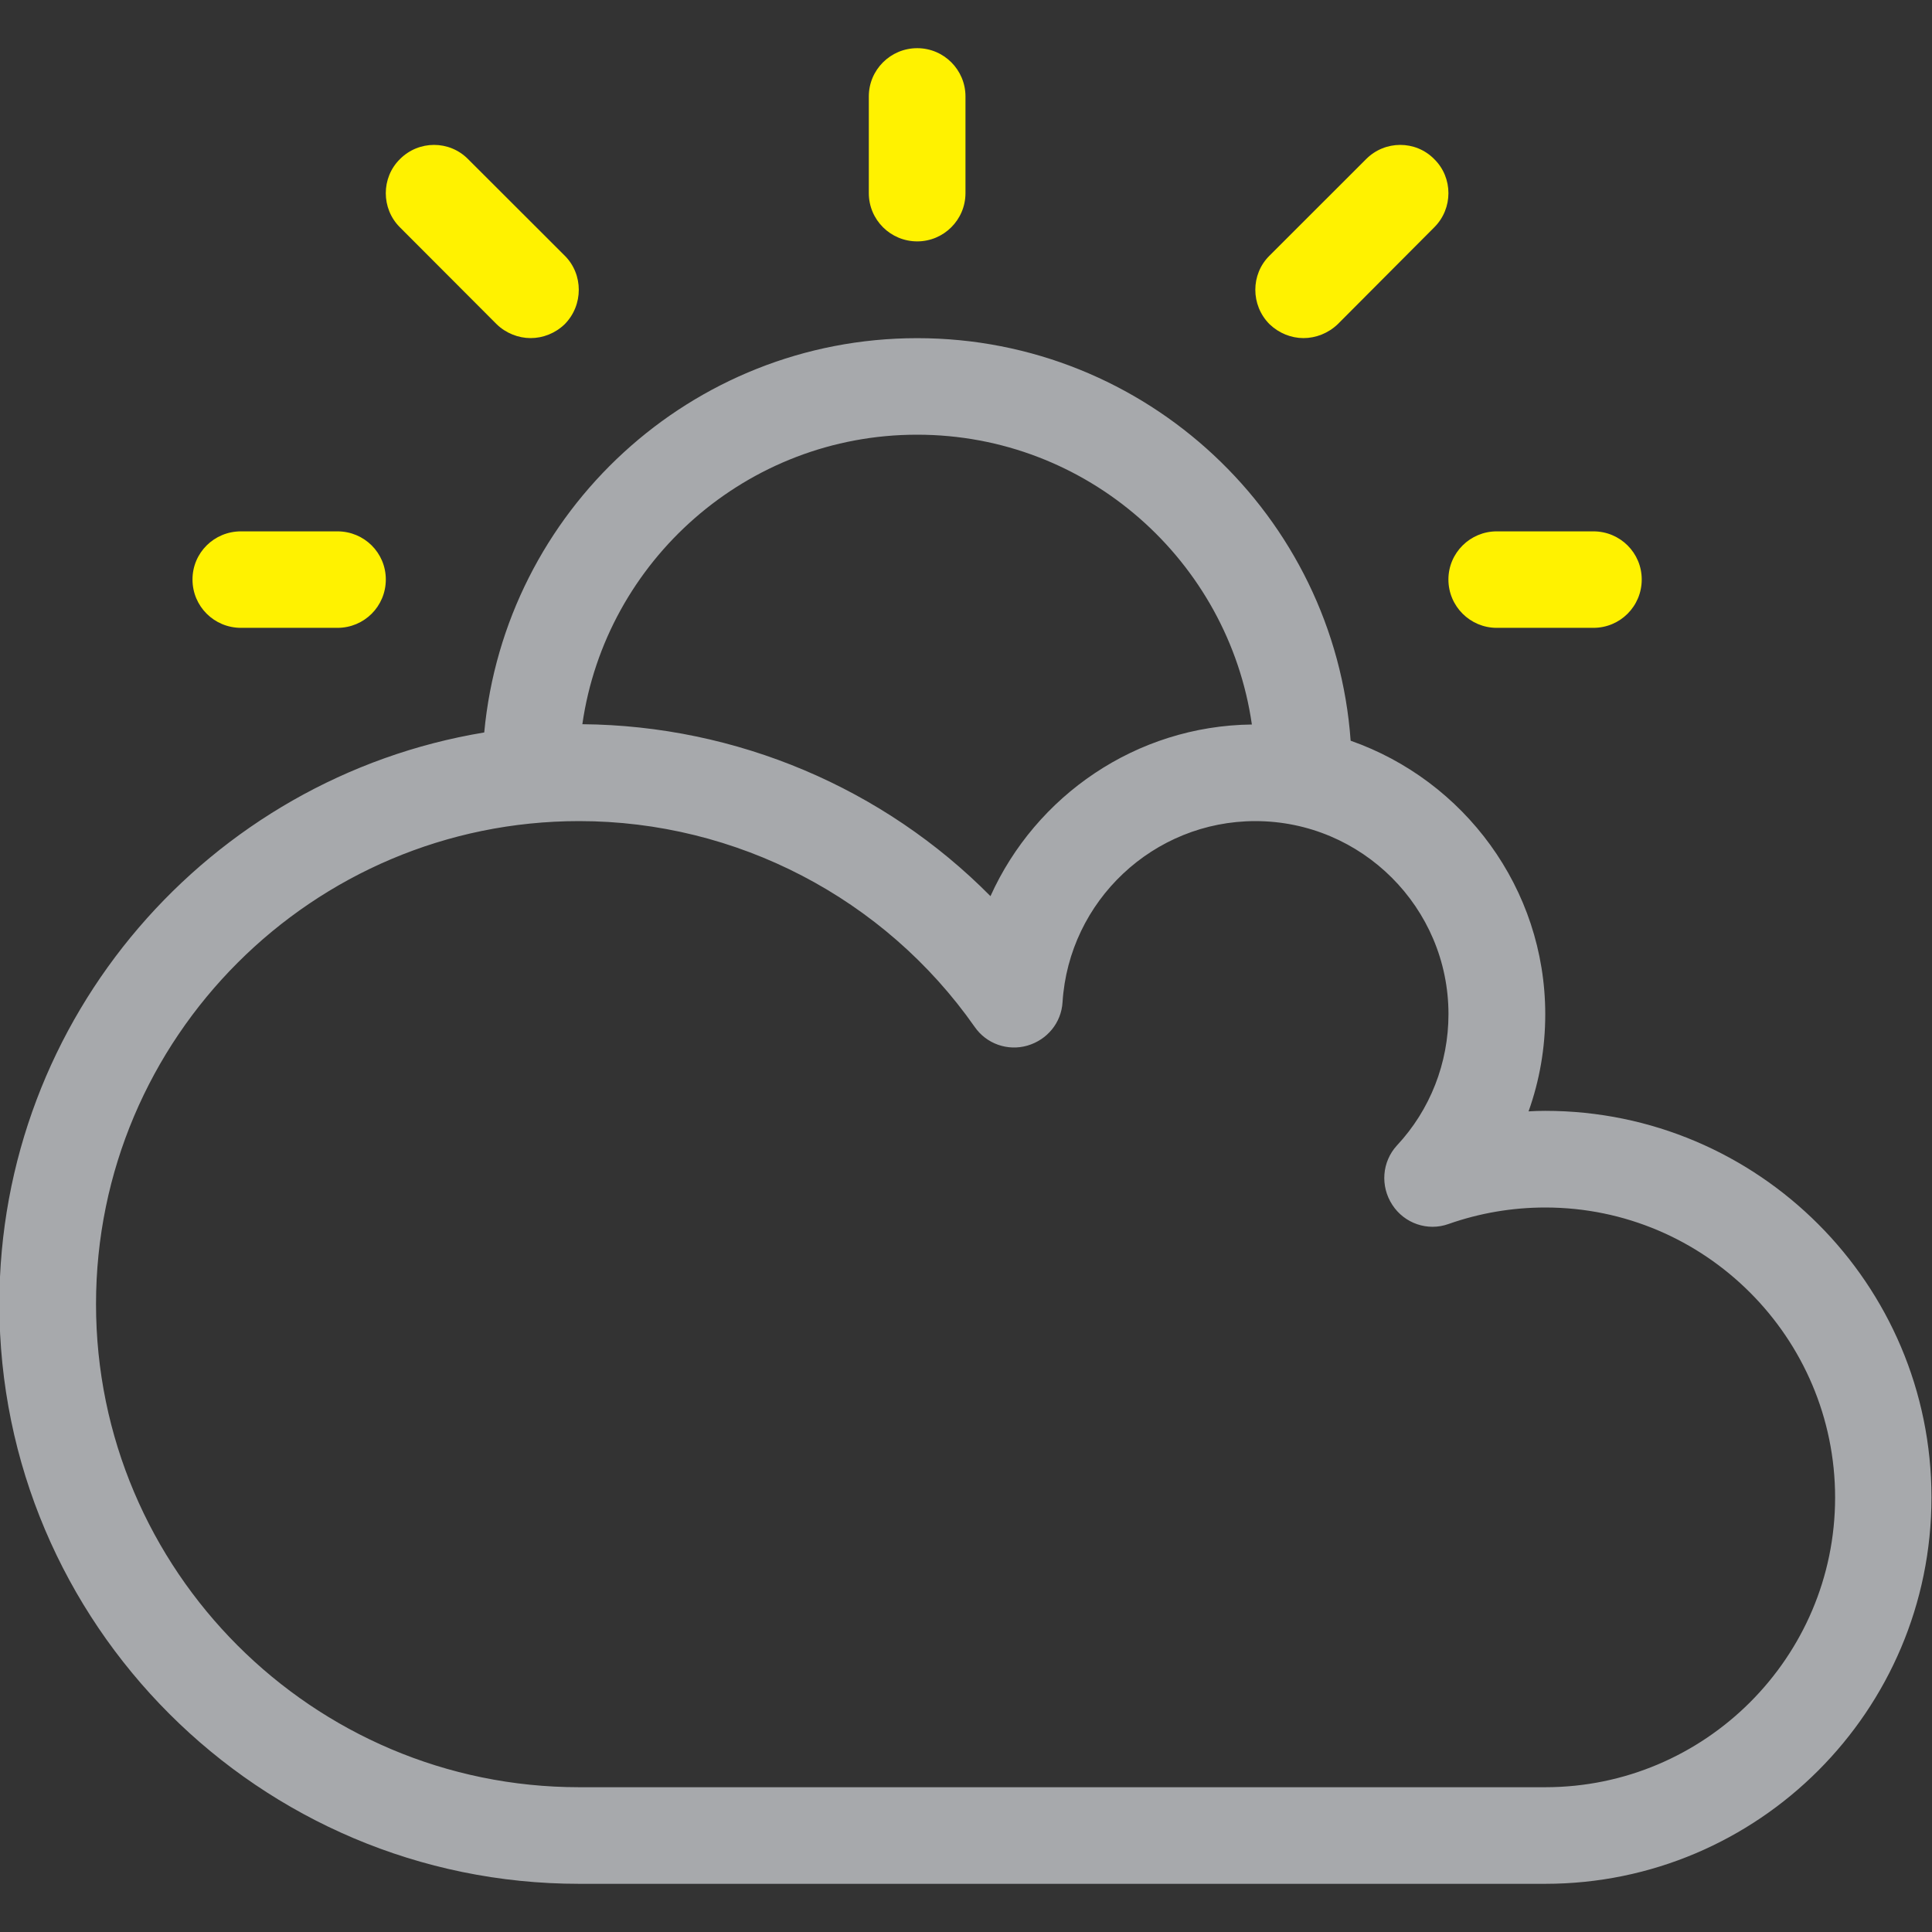 <?xml version="1.0" encoding="utf-8"?>
<!-- Generator: Adobe Illustrator 16.0.0, SVG Export Plug-In . SVG Version: 6.00 Build 0)  -->
<!DOCTYPE svg PUBLIC "-//W3C//DTD SVG 1.1//EN" "http://www.w3.org/Graphics/SVG/1.1/DTD/svg11.dtd">
<svg version="1.1" id="Layer_1" xmlns="http://www.w3.org/2000/svg" xmlns:xlink="http://www.w3.org/1999/xlink" x="0px" y="0px"
	 width="33px" height="33px" viewBox="0 0 33 33" enable-background="new 0 0 33 33" xml:space="preserve">
<rect x="0" y="0" width="33" height="33" fill="#333333" stroke="none"/>
<g transform="translate(520 200)">
	<path fill="#A7A9AC" d="M-493.606-181.026c-0.097,0-0.191,0.003-0.285,0.009c0.188-0.527,0.285-1.083,0.285-1.659
		c0-2.154-1.391-3.994-3.324-4.672c-0.276-3.839-3.491-6.876-7.403-6.876c-3.863,0-7.043,2.961-7.396,6.735
		c-4.692,0.774-8.282,4.859-8.282,9.765c0,5.46,4.442,9.901,9.903,9.901h16.501c3.641,0,6.598-2.96,6.598-6.6
		C-487.009-178.064-489.966-181.026-493.606-181.026z M-504.333-192.575c2.905,0,5.313,2.155,5.716,4.95
		c-1.978,0.023-3.692,1.218-4.465,2.932c-1.827-1.847-4.335-2.914-6.971-2.937c0.4-2.791,2.813-4.945,5.715-4.945H-504.333z
		 M-493.606-169.473h-16.501c-4.553,0-8.253-3.702-8.253-8.252s3.701-8.25,8.253-8.25c2.683,0,5.213,1.313,6.756,3.516
		c0.2,0.289,0.563,0.416,0.899,0.319c0.339-0.099,0.58-0.39,0.601-0.742c0.11-1.733,1.554-3.093,3.293-3.093
		c1.819,0,3.299,1.479,3.299,3.297c0,0.834-0.312,1.635-0.881,2.244c-0.255,0.278-0.287,0.694-0.078,1.014
		c0.206,0.317,0.603,0.455,0.959,0.327c0.529-0.186,1.086-0.282,1.654-0.282c2.727,0,4.95,2.223,4.95,4.955
		C-488.656-171.691-490.88-169.473-493.606-169.473L-493.606-169.473z"/>
	<path fill="#FFF200" d="M-504.333-195.877c-0.457,0-0.827-0.369-0.827-0.824v-1.652c0-0.454,0.37-0.824,0.827-0.824
		c0.455,0,0.824,0.37,0.824,0.824v1.652C-503.509-196.246-503.879-195.877-504.333-195.877z"/>
	<path fill="#FFF200" d="M-497.734-194.225c-0.211,0-0.419-0.082-0.582-0.238c-0.323-0.324-0.323-0.852,0-1.17l1.65-1.649
		c0.322-0.324,0.846-0.324,1.164,0c0.323,0.317,0.323,0.844,0,1.165l-1.648,1.654c-0.163,0.156-0.375,0.238-0.586,0.238H-497.734z"
		/>
	<path fill="#FFF200" d="M-492.783-189.276h-1.652c-0.452,0-0.825-0.367-0.825-0.826c0-0.456,0.373-0.822,0.825-0.822h1.652
		c0.455,0,0.825,0.366,0.825,0.822C-491.958-189.643-492.328-189.276-492.783-189.276z"/>
	<path fill="#FFF200" d="M-514.236-189.276h-1.648c-0.458,0-0.828-0.367-0.828-0.826c0-0.456,0.369-0.822,0.828-0.822h1.648
		c0.457,0,0.826,0.366,0.826,0.822C-513.41-189.643-513.779-189.276-514.236-189.276z"/>
	<path fill="#FFF200" d="M-510.936-194.225c-0.208,0-0.422-0.082-0.582-0.238l-1.651-1.654c-0.322-0.32-0.322-0.848,0-1.165
		c0.322-0.324,0.844-0.324,1.164,0l1.651,1.649c0.32,0.318,0.32,0.846,0,1.17C-510.515-194.307-510.726-194.225-510.936-194.225
		L-510.936-194.225z"/>
</g>
</svg>
